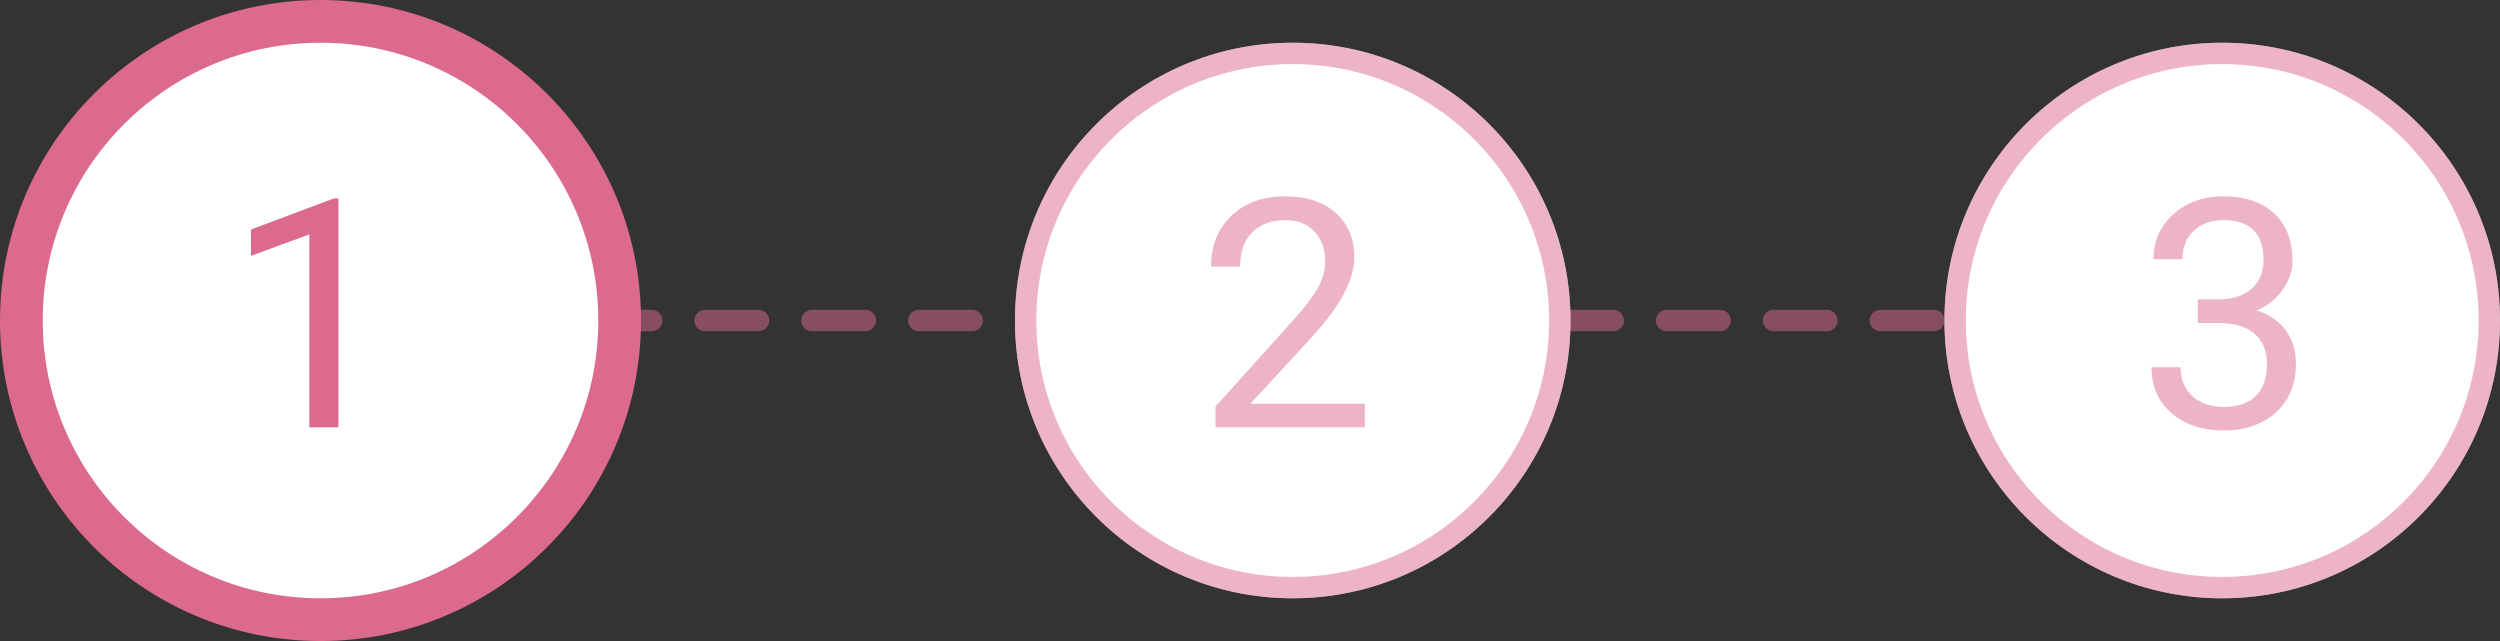 <svg width="234" height="60" viewBox="0 0 234 60" fill="none" xmlns="http://www.w3.org/2000/svg">
<rect x="0" y="0" width="234" height="60" fill="#333333" stroke="none"/>
<path opacity="0.5" d="M56 30H144.5H233" stroke="#DC6A8D" stroke-width="2" stroke-linecap="round" stroke-linejoin="round" stroke-dasharray="5 5"/>
<circle cx="30" cy="30" r="28" fill="white" stroke="#DC6A8D" stroke-width="4"/>
<circle cx="208" cy="30" r="26" fill="white"/>
<circle cx="208" cy="30" r="25" stroke="#DC6A8D" stroke-opacity="0.5" stroke-width="2"/>
<path opacity="0.5" d="M205.713 28.018H207.749C209.028 27.998 210.034 27.661 210.767 27.007C211.499 26.352 211.865 25.469 211.865 24.355C211.865 21.855 210.62 20.605 208.13 20.605C206.958 20.605 206.021 20.942 205.317 21.616C204.624 22.28 204.277 23.164 204.277 24.268H201.567C201.567 22.578 202.183 21.177 203.413 20.064C204.653 18.94 206.226 18.379 208.13 18.379C210.142 18.379 211.719 18.911 212.861 19.976C214.004 21.04 214.575 22.52 214.575 24.414C214.575 25.342 214.272 26.24 213.667 27.109C213.071 27.979 212.256 28.628 211.221 29.058C212.393 29.429 213.296 30.044 213.931 30.903C214.575 31.763 214.897 32.812 214.897 34.053C214.897 35.967 214.272 37.485 213.022 38.608C211.772 39.731 210.146 40.293 208.145 40.293C206.143 40.293 204.512 39.751 203.252 38.667C202.002 37.583 201.377 36.152 201.377 34.375H204.102C204.102 35.498 204.468 36.397 205.2 37.07C205.933 37.744 206.914 38.081 208.145 38.081C209.453 38.081 210.454 37.739 211.147 37.056C211.841 36.372 212.188 35.391 212.188 34.111C212.188 32.871 211.807 31.919 211.045 31.255C210.283 30.591 209.185 30.249 207.749 30.23H205.713V28.018Z" fill="#DC6A8D"/>
<circle cx="121" cy="30" r="26" fill="white"/>
<circle cx="121" cy="30" r="25" stroke="#DC6A8D" stroke-opacity="0.5" stroke-width="2"/>
<path opacity="0.5" d="M127.747 40H113.772V38.052L121.155 29.849C122.249 28.608 123.001 27.602 123.411 26.831C123.831 26.05 124.041 25.244 124.041 24.414C124.041 23.301 123.704 22.388 123.03 21.675C122.356 20.962 121.458 20.605 120.335 20.605C118.987 20.605 117.938 20.991 117.186 21.763C116.443 22.524 116.072 23.589 116.072 24.956H113.362C113.362 22.993 113.992 21.406 115.252 20.195C116.521 18.984 118.216 18.379 120.335 18.379C122.317 18.379 123.885 18.901 125.037 19.946C126.189 20.981 126.766 22.363 126.766 24.092C126.766 26.191 125.428 28.691 122.752 31.592L117.039 37.788H127.747V40Z" fill="#DC6A8D"/>
<path d="M31.679 40H28.954V21.939L23.49 23.945V21.484L31.254 18.569H31.679V40Z" fill="#DC6A8D"/>
</svg>
